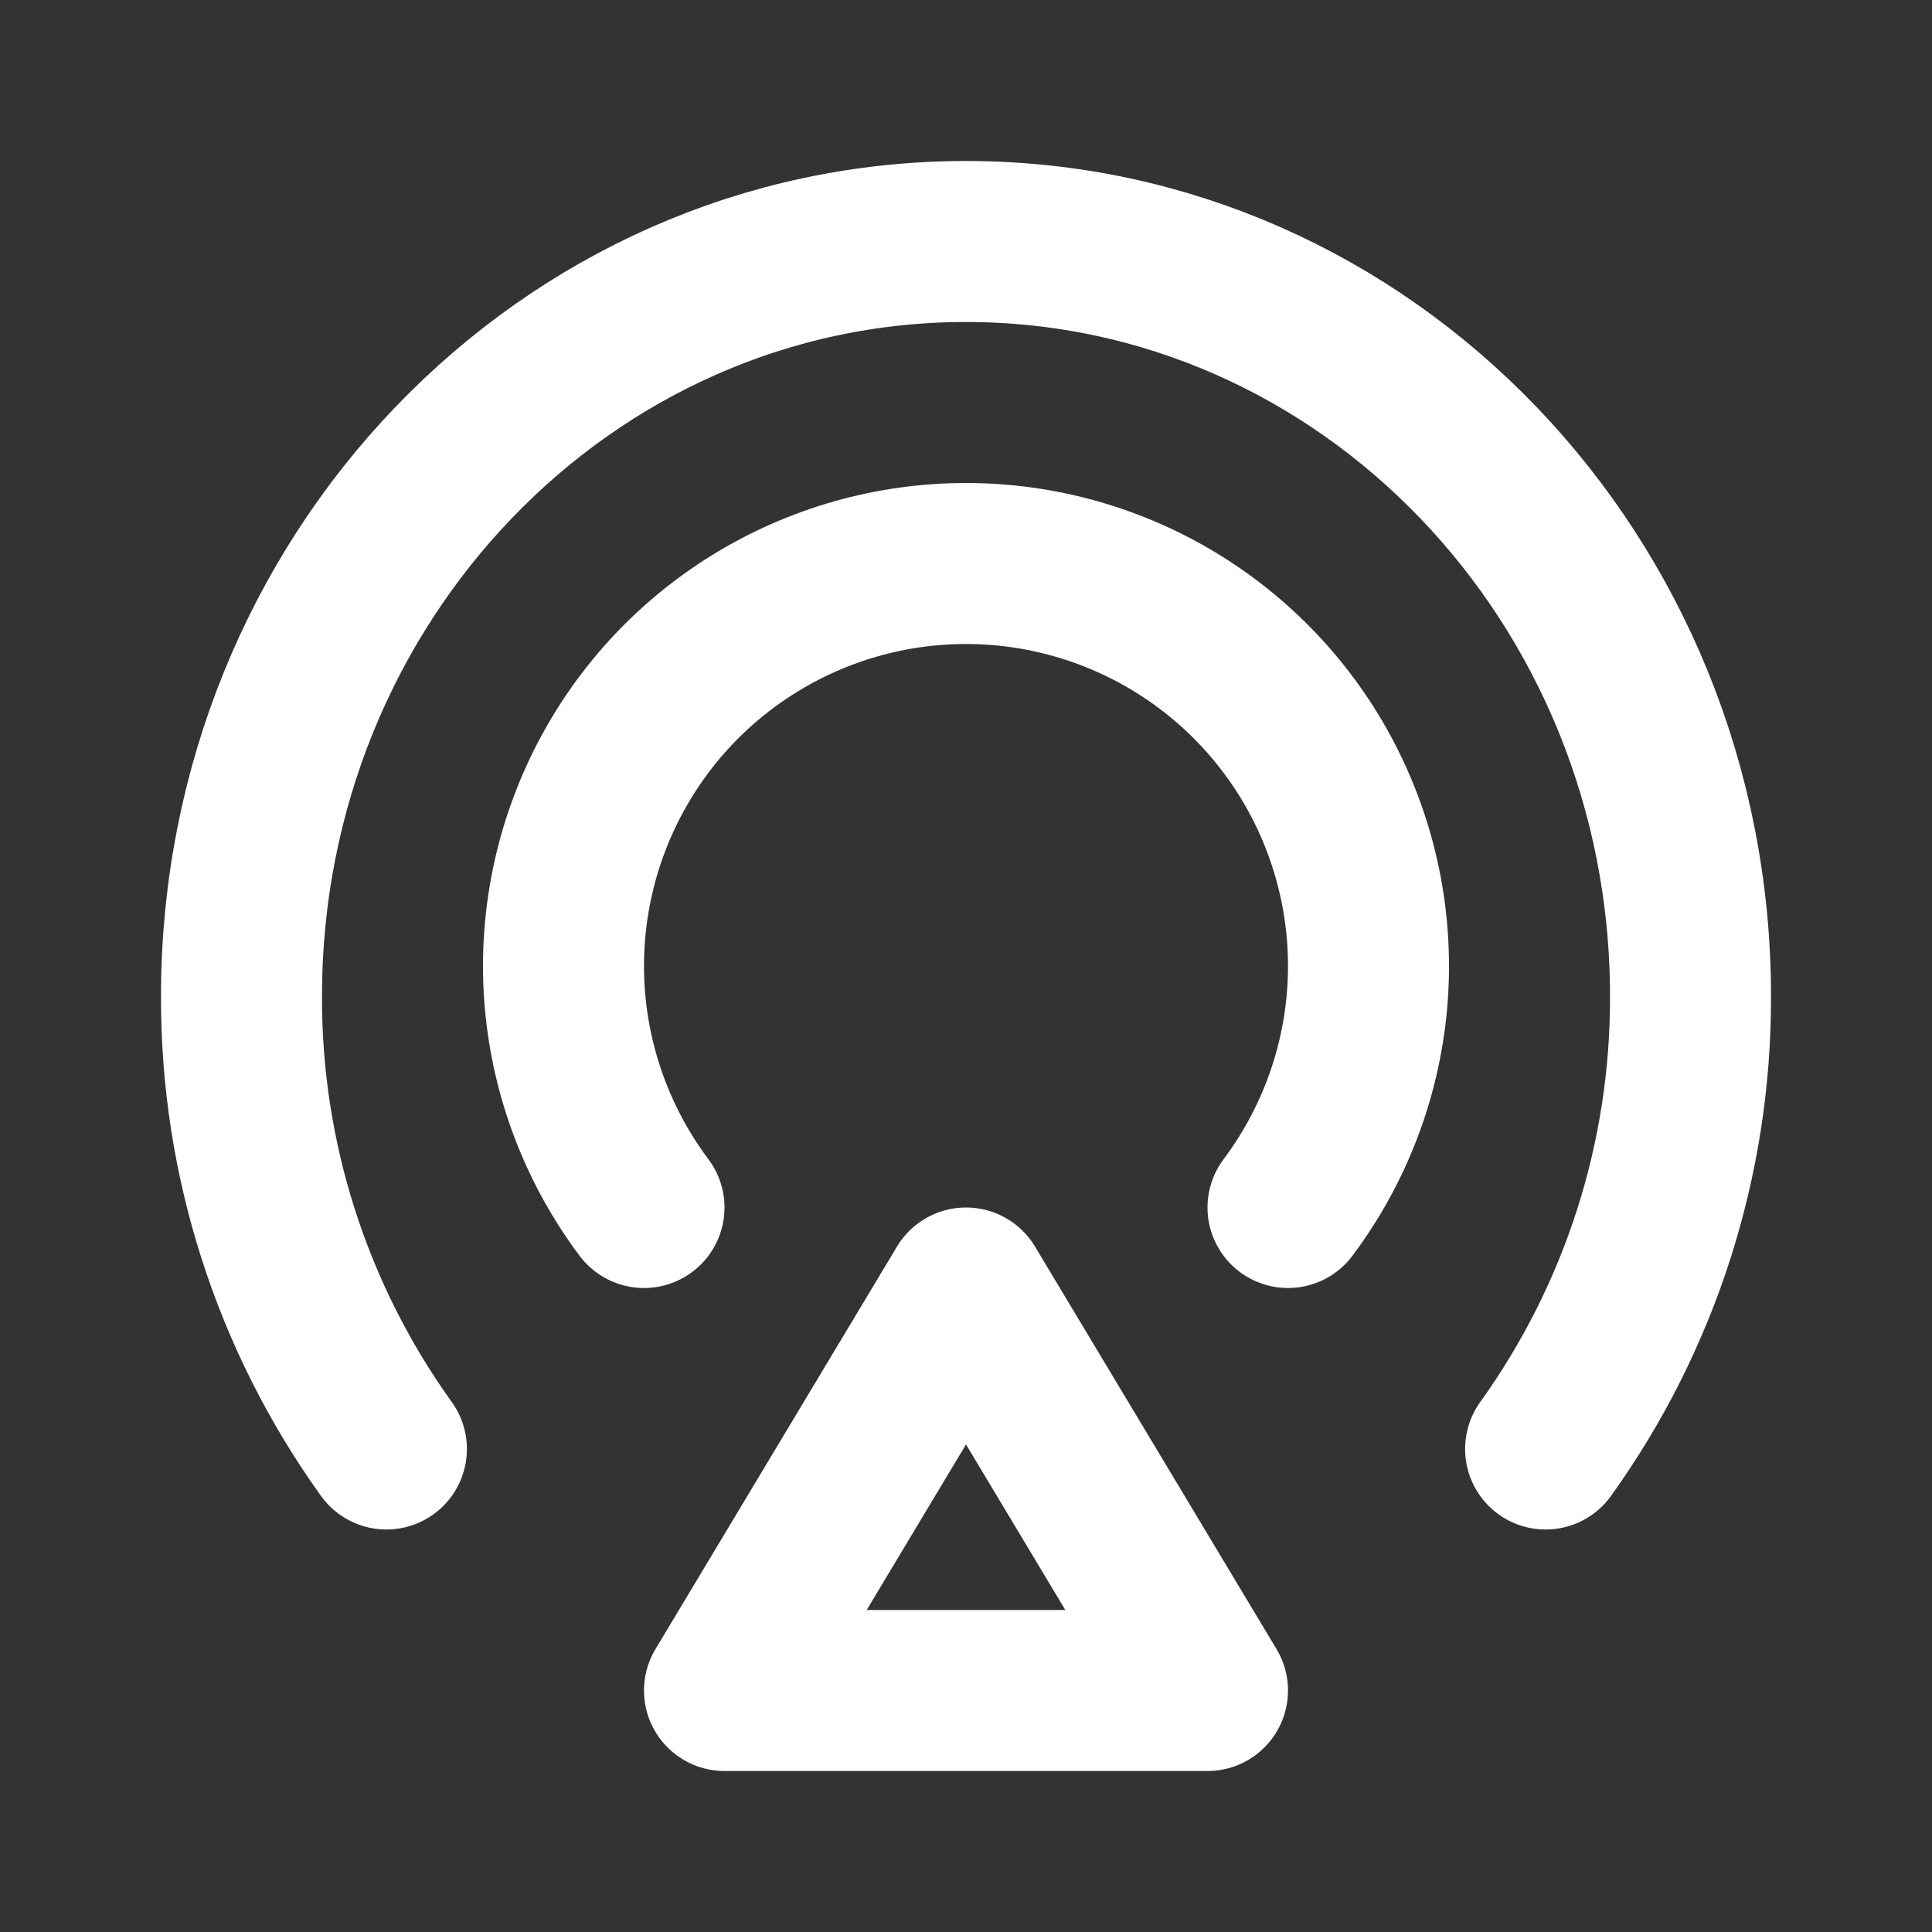 <svg width="24" height="24" viewBox="0 0 24 24" fill="none" xmlns="http://www.w3.org/2000/svg">
<rect x="0" y="0" width="24" height="24" fill="#333333" stroke="none"/>
<path d="M8 15C7.443 14.257 7.104 13.374 7.02 12.449C6.937 11.524 7.113 10.595 7.528 9.764C7.943 8.933 8.581 8.235 9.371 7.747C10.161 7.259 11.071 7 12 7C12.929 7 13.839 7.259 14.629 7.747C15.418 8.235 16.057 8.933 16.472 9.764C16.887 10.595 17.063 11.524 16.98 12.449C16.896 13.374 16.557 14.257 16 15" stroke="white" stroke-width="2" stroke-linecap="round" stroke-linejoin="round"/>
<path d="M4.8 18C3.623 16.361 2.993 14.392 3 12.374C3 7.197 7.03 3 12 3C16.97 3 21 7.197 21 12.374C21.007 14.392 20.377 16.361 19.2 18" stroke="white" stroke-width="2" stroke-linecap="round" stroke-linejoin="round"/>
<path d="M15 21H9L12 16L15 21Z" stroke="white" stroke-width="2" stroke-linecap="round" stroke-linejoin="round"/>
</svg>
